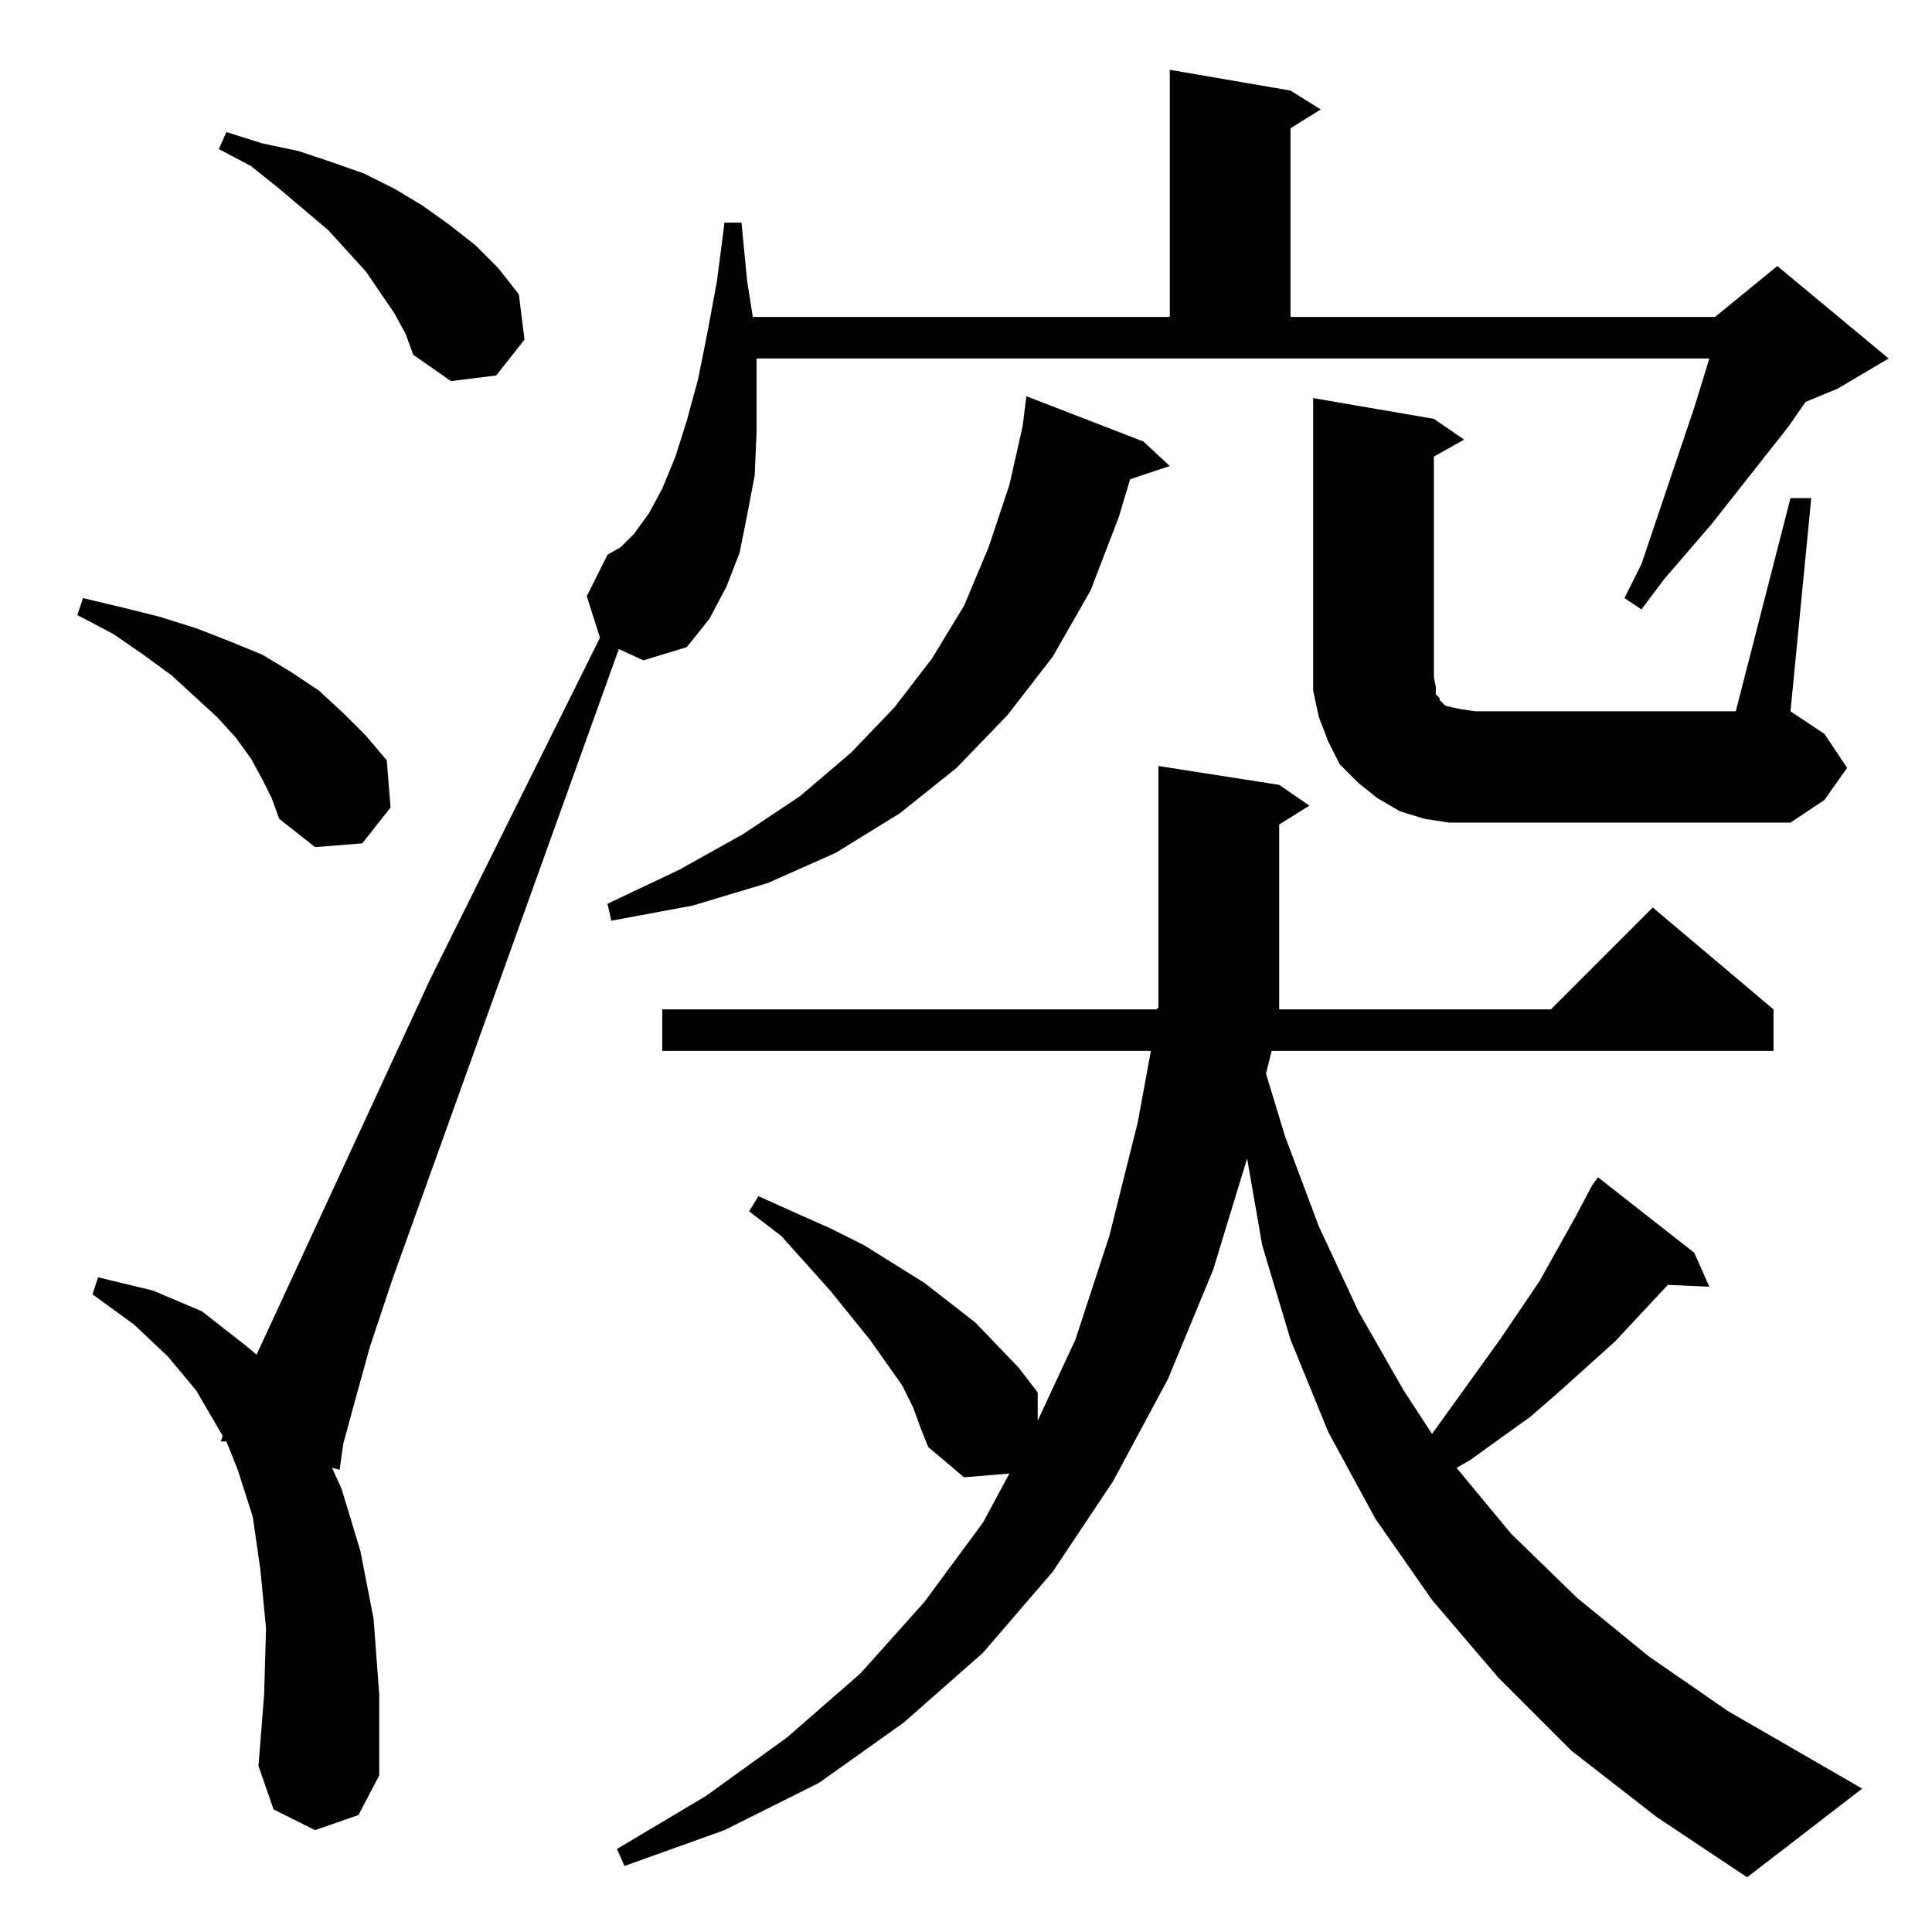 <?xml version="1.0" standalone="no"?>
<!DOCTYPE svg PUBLIC "-//W3C//DTD SVG 1.1//EN" "http://www.w3.org/Graphics/SVG/1.1/DTD/svg11.dtd" >
<svg xmlns="http://www.w3.org/2000/svg" xmlns:xlink="http://www.w3.org/1999/xlink" version="1.1" viewBox="0 -144 1024 1024">
  <g transform="matrix(1 0 0 -1 0 880)">
   <path fill="currentColor"
d="M833 96l-39 39l-35 41l-30 43l-25 46l-20 49l-15 50l-8 46l-18 -59l-24 -58l-29 -54l-32 -48l-37 -43l-42 -37l-45 -32l-50 -25l-53 -19l-4 9l47 28l43 31l39 34l34 38l31 42l14 26l-24 -2l-19 16l-4 10l-4 11l-6 12l-17 24l-21 26l-26 29l-17 13l5 8l20 -9l18 -8l18 -9
l32 -20l27 -21l23 -24l10 -13v-15l20 43l18 55l15 60l7 38h-259v22h262l1 1v128l64 -10l16 -11l-16 -10v-98h144l54 54l64 -54v-22h-266l-3 -12l10 -33l18 -48l21 -45l24 -42l15 -23l36 50l21 31l19 34l9 17l3 4l51 -40l8 -18l-22 1l-28 -30l-30 -27l-15 -13l-32 -23l-7 -4
l29 -35l35 -34l38 -31l42 -29l71 -41l-61 -47l-48 32zM606 790l14 -13l-21 -7l-6 -20l-15 -39l-20 -35l-24 -31l-27 -28l-30 -24l-34 -21l-36 -16l-40 -12l-43 -8l-2 9l38 18l34 19l30 20l27 23l23 24l20 26l17 28l13 31l11 33l7 31l2 16zM139 611l-6 11l-8 11l-10 11
l-24 22l-15 11l-16 11l-19 10l3 9l21 -5l20 -5l19 -6l18 -7l17 -7l15 -9l15 -10l13 -12l12 -12l11 -13l2 -25l-15 -19l-25 -2l-19 15l-4 11zM949 760h11l-11 -113l18 -12l12 -18l-12 -17l-18 -12h-167h-14l-13 2l-13 4l-12 7l-10 8l-10 10l-6 12l-5 13l-3 14v13v142l64 -11
l16 -11l-16 -9v-117l1 -5v-4l2 -2v-1l1 -1l2 -2l4 -1l5 -1l7 -1h138zM401 820v-25l-1 -23l-4 -21l-4 -20l-7 -18l-9 -17l-12 -15l-23 -7l-13 6l-120 -334l-12 -36l-8 -29l-6 -22l-2 -14l-4 1l5 -11l10 -33l7 -36l3 -40v-43l-11 -21l-23 -8l-22 11l-8 23l3 38l1 35l-3 31
l-4 28l-8 25l-6 15h-3l1 3l-14 24l-15 18l-18 17l-22 16l3 9l29 -7l26 -11l23 -18l6 -5l92 199l90 181l-7 22l11 22l7 4l7 7l8 11l7 13l7 17l6 19l6 22l5 25l5 27l4 31h9l3 -31l3 -19h221v131l64 -11l16 -10l-16 -10v-100h225l33 27l59 -49l-27 -16l-17 -7l-9 -13l-41 -52
l-25 -29l-12 -16l-9 6l9 18l28 83l8 26h-505v-14zM209 858l-15 22l-20 22l-26 22l-15 12l-17 9l4 9l19 -6l19 -4l18 -6l17 -6l16 -8l15 -9l14 -10l14 -11l12 -12l11 -14l3 -24l-15 -19l-24 -3l-20 14l-4 11z" />
  </g>

</svg>
